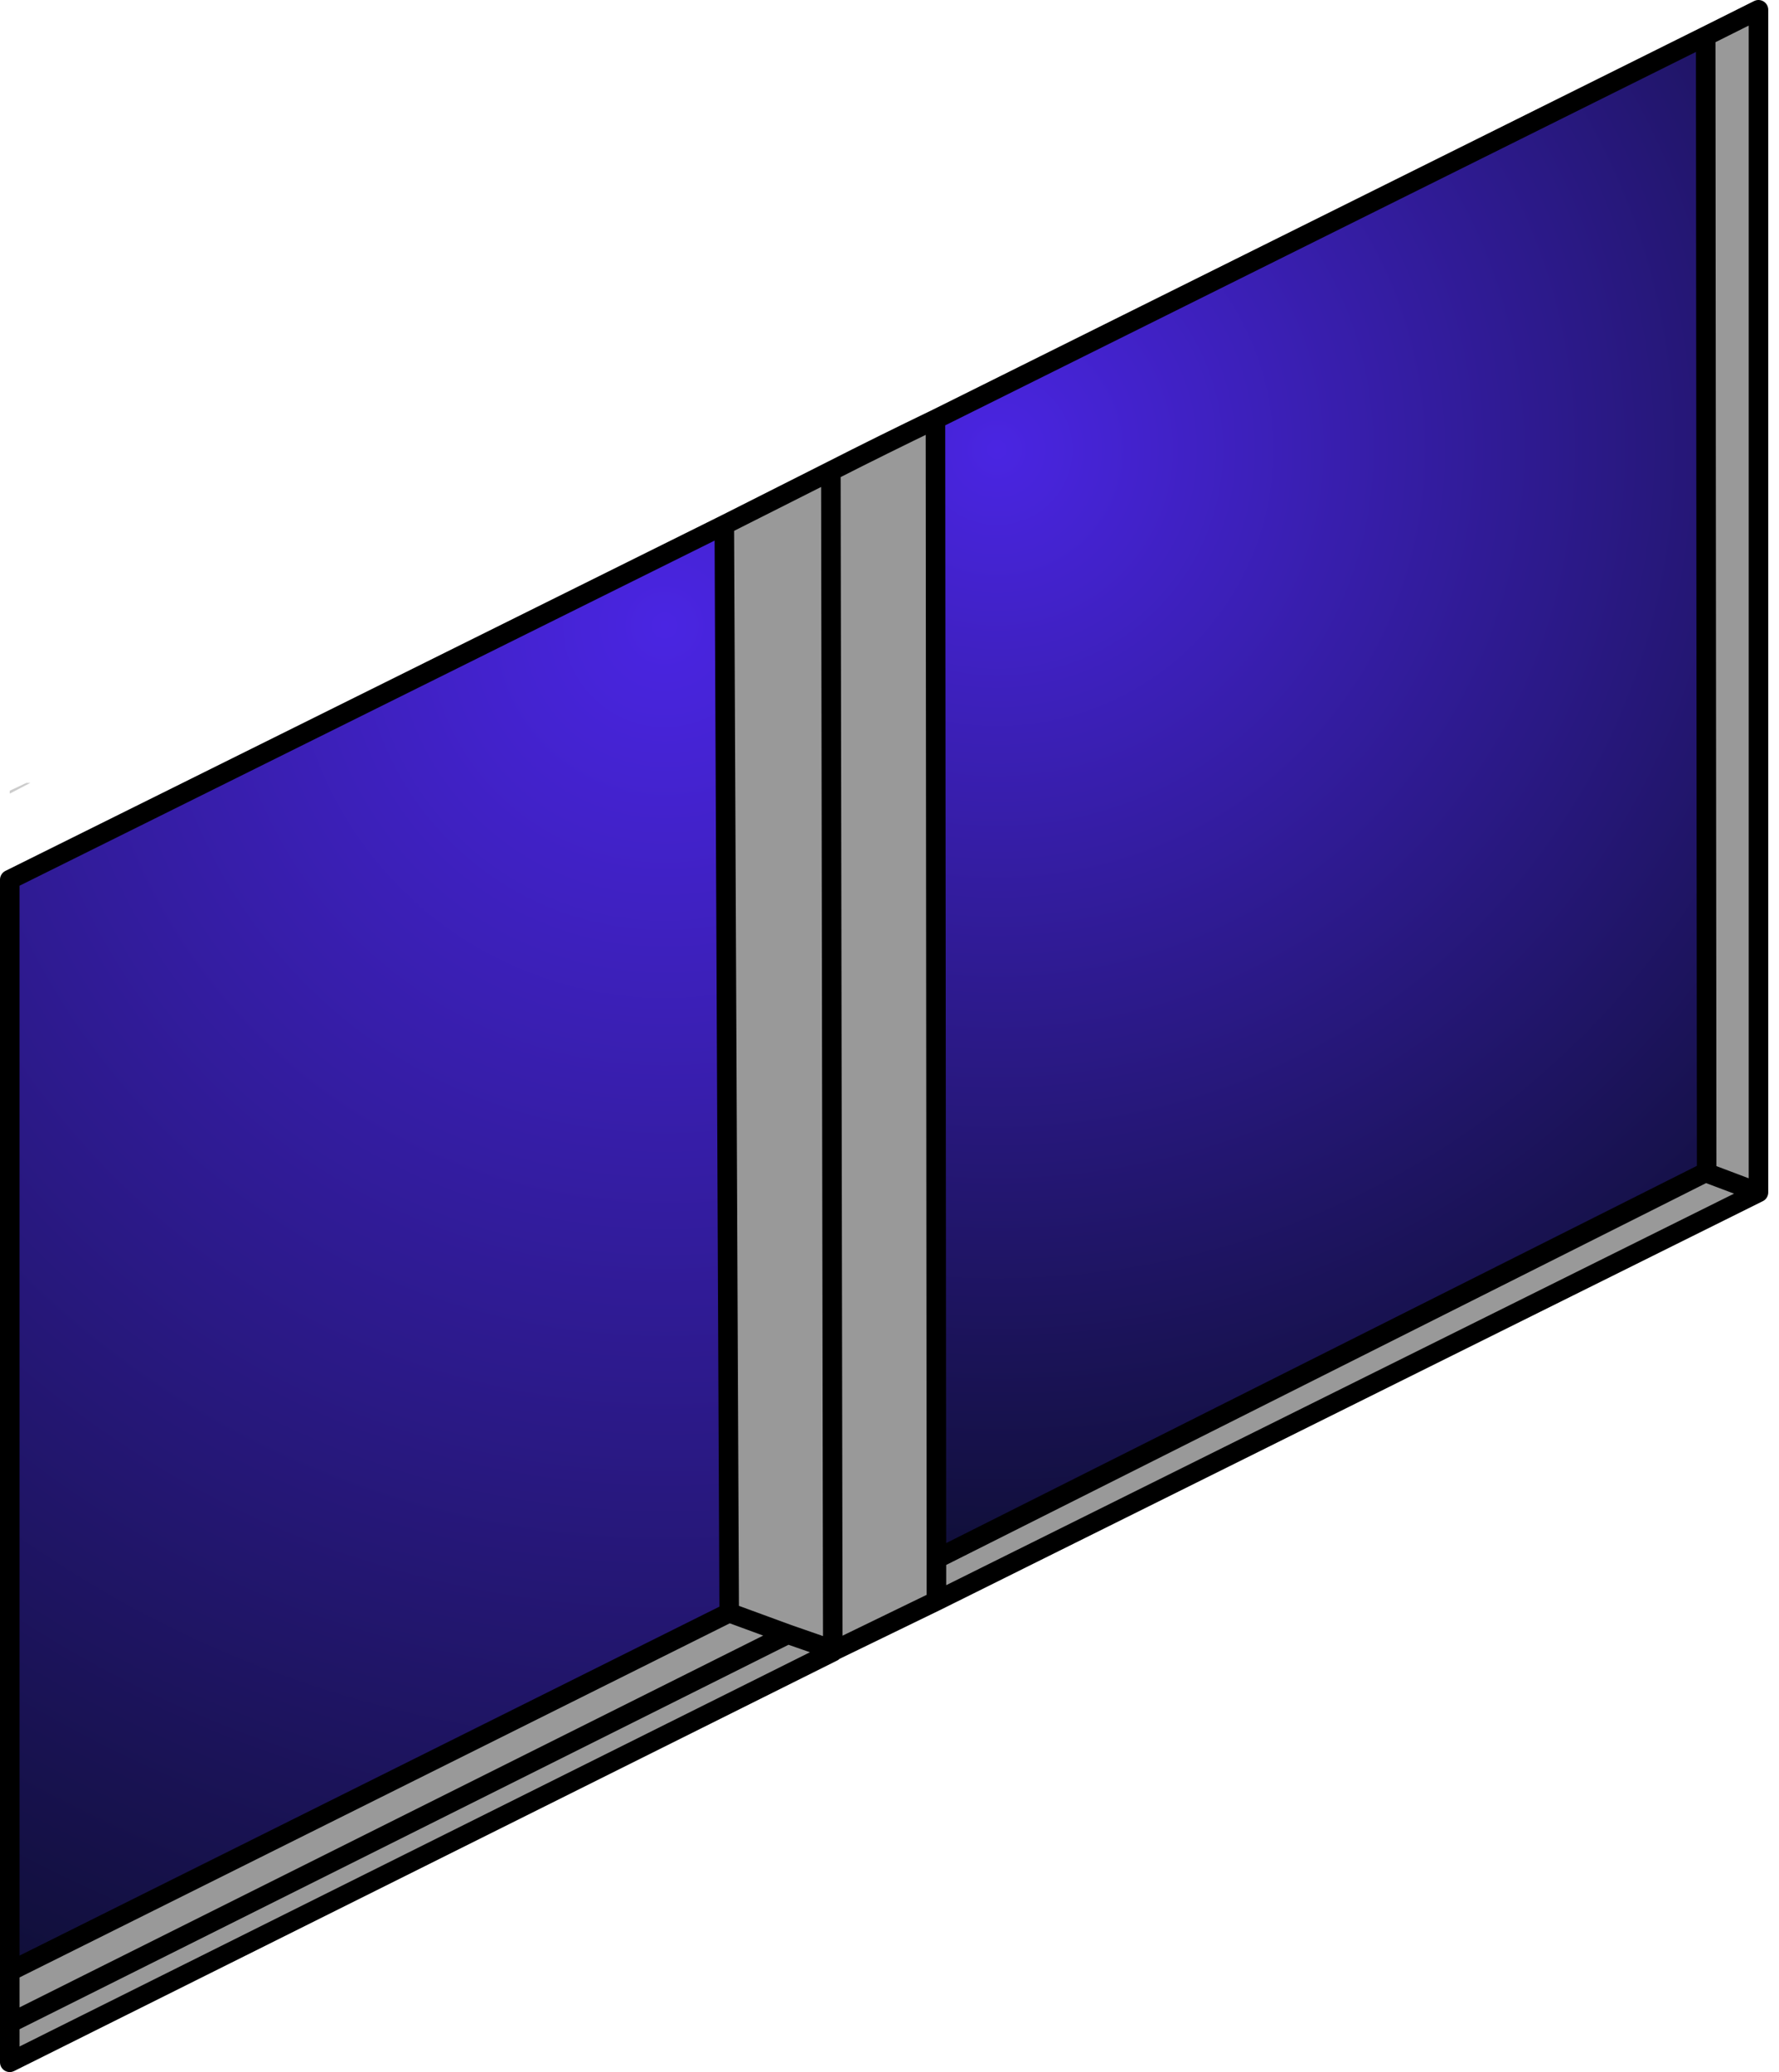 <?xml version="1.0" encoding="utf-8"?>
<svg version="1.1" id="Layer_1"
xmlns="http://www.w3.org/2000/svg"
xmlns:xlink="http://www.w3.org/1999/xlink"
xmlns:author="http://www.sothink.com"
width="91px" height="106px"
xml:space="preserve">
<g id="220" transform="matrix(1, 0, 0, 1, 90, 110)">
<path style="fill:#999999;fill-opacity:1" d="M-2.7,-50.05L-2.75 -108.15L-0.05 -109.5L-0.05 -49L-42.1 -28.1L-47.35 -25.55L-47.4 -25.6L-47.4 -25.5L-89.5 -4.5L-89.5 -6.5L-89.5 -9.15L-52.7 -27.5L-52.95 -83.15L-47.5 -85.9Q-44.85 -87.25 -42.15 -88.55L-42.1 -30.25L-2.7 -50.05" />
<path style="fill:#CCCCCC;fill-opacity:1" d="M-88.45,-69.95L-89.5 -69.4L-89.5 -69.55L-88.65 -69.95L-88.45 -69.95" />
<radialGradient
id="RadialGradID_665" gradientUnits="userSpaceOnUse" gradientTransform="matrix(0.093, 0, 0, 0.093, -56, -78)" spreadMethod ="pad" cx="0" cy="0" r="819.2" fx="0" fy="0" >
<stop  offset="0"  style="stop-color:#4A25E2;stop-opacity:1" />
<stop  offset="1"  style="stop-color:#100F39;stop-opacity:1" />
</radialGradient>
<path style="fill:url(#RadialGradID_665) " d="M-52.7,-27.5L-89.5 -9.15L-89.5 -65L-52.95 -83.15L-52.7 -27.5" />
<radialGradient
id="RadialGradID_666" gradientUnits="userSpaceOnUse" gradientTransform="matrix(0.069, 0, 0, 0.069, -39, -87)" spreadMethod ="pad" cx="0" cy="0" r="819.2" fx="0" fy="0" >
<stop  offset="0"  style="stop-color:#4A25E2;stop-opacity:1" />
<stop  offset="1"  style="stop-color:#100F39;stop-opacity:1" />
</radialGradient>
<path style="fill:url(#RadialGradID_666) " d="M-42.1,-30.25L-42.15 -88.55L-2.75 -108.15L-2.7 -50.05L-42.1 -30.25" />
<path style="fill:none;stroke-width:1;stroke-linecap:round;stroke-linejoin:round;stroke-miterlimit:3;stroke:#000000;stroke-opacity:1" d="M-2.75,-108.15L-0.05 -109.5L-0.05 -49L-42.1 -28.1L-47.35 -25.55L-47.4 -25.5L-89.5 -4.5L-89.5 -6.5L-89.5 -9.15L-89.5 -65L-52.95 -83.15L-47.5 -85.9Q-44.85 -87.25 -42.15 -88.55L-2.75 -108.15L-2.7 -50.05L-2.7 -50L-0.05 -49M-2.7,-50.05L-42.1 -30.25L-42.1 -28.1M-89.5,-6.5L-49.7 -26.4L-52.7 -27.5L-89.5 -9.15M-52.7,-27.5L-52.95 -83.15M-47.5,-85.9L-47.4 -25.6L-49.7 -26.4M-47.4,-25.6L-47.4 -25.5M-42.1,-30.25L-42.15 -88.55" />
</g>
</svg>
